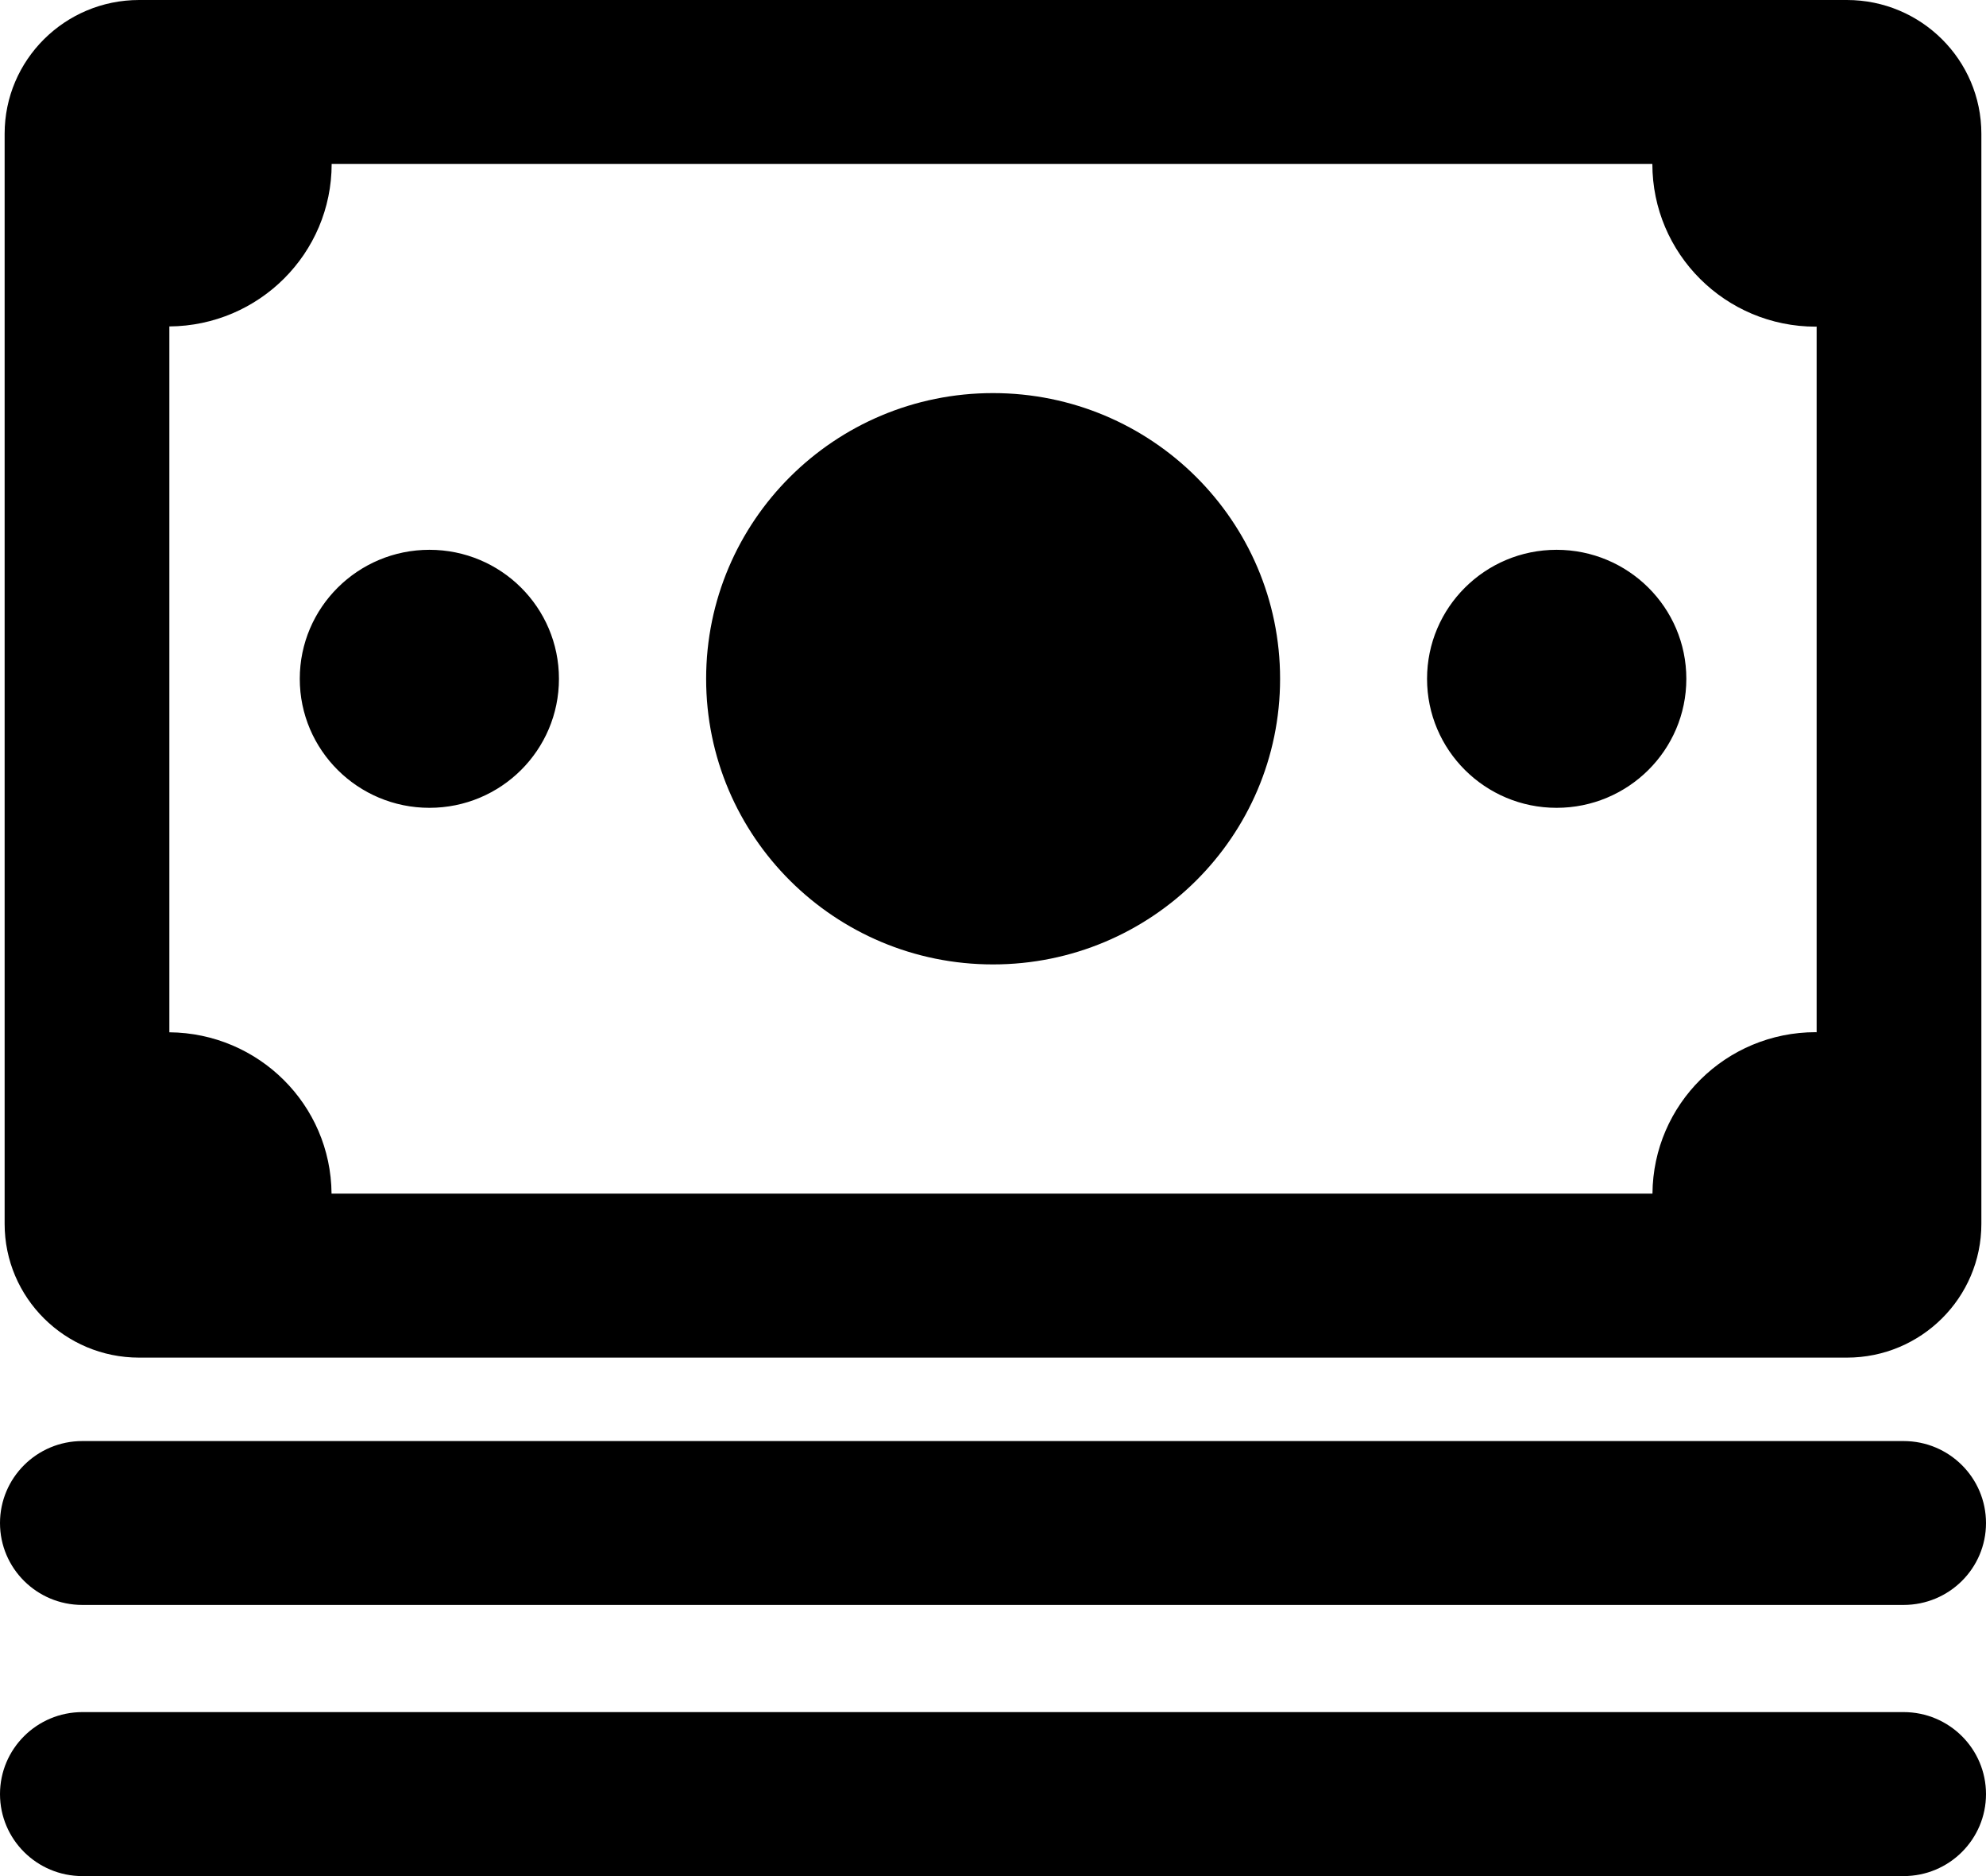 <svg width="18" height="17" viewBox="0 0 18 17" fill="none" xmlns="http://www.w3.org/2000/svg">
<path d="M3.892 7.32C3.244 7.32 2.717 6.797 2.717 6.151C2.717 5.505 3.244 4.982 3.892 4.982C4.541 4.982 5.066 5.505 5.066 6.151C5.066 6.797 4.541 7.32 3.892 7.32ZM3.006 1.485C3.006 2.296 2.348 2.952 1.535 2.958V9.354C2.344 9.361 2.999 10.01 3.005 10.816H14.977C14.983 10.006 15.643 9.353 16.457 9.353C16.46 9.353 16.462 9.354 16.465 9.354V2.959C16.462 2.959 16.46 2.96 16.457 2.96C15.639 2.96 14.976 2.3 14.976 1.485H3.006ZM1.261 12.302C0.588 12.302 0.042 11.759 0.042 11.09V1.212C0.042 0.543 0.588 0 1.261 0H16.739C17.412 0 17.958 0.543 17.958 1.212V11.09C17.958 11.759 17.412 12.302 16.739 12.302H1.261ZM0.746 14.543C0.334 14.543 0 14.211 0 13.801C0 13.391 0.334 13.058 0.746 13.058H17.253C17.666 13.058 18 13.391 18 13.801C18 14.211 17.666 14.543 17.253 14.543H0.746ZM17.253 15.514C17.666 15.514 18 15.847 18 16.257C18 16.667 17.666 17 17.253 17H0.747C0.334 17 0 16.667 0 16.257C0 15.847 0.334 15.514 0.747 15.514H17.253ZM9 8.739C7.564 8.739 6.4 7.58 6.4 6.151C6.4 4.721 7.564 3.562 9 3.562C10.437 3.562 11.602 4.721 11.602 6.151C11.602 7.58 10.437 8.739 9 8.739ZM14.108 7.32C13.46 7.32 12.934 6.797 12.934 6.151C12.934 5.505 13.46 4.982 14.108 4.982C14.757 4.982 15.284 5.505 15.284 6.151C15.284 6.797 14.757 7.32 14.108 7.32Z" fill="black"/>
</svg>
